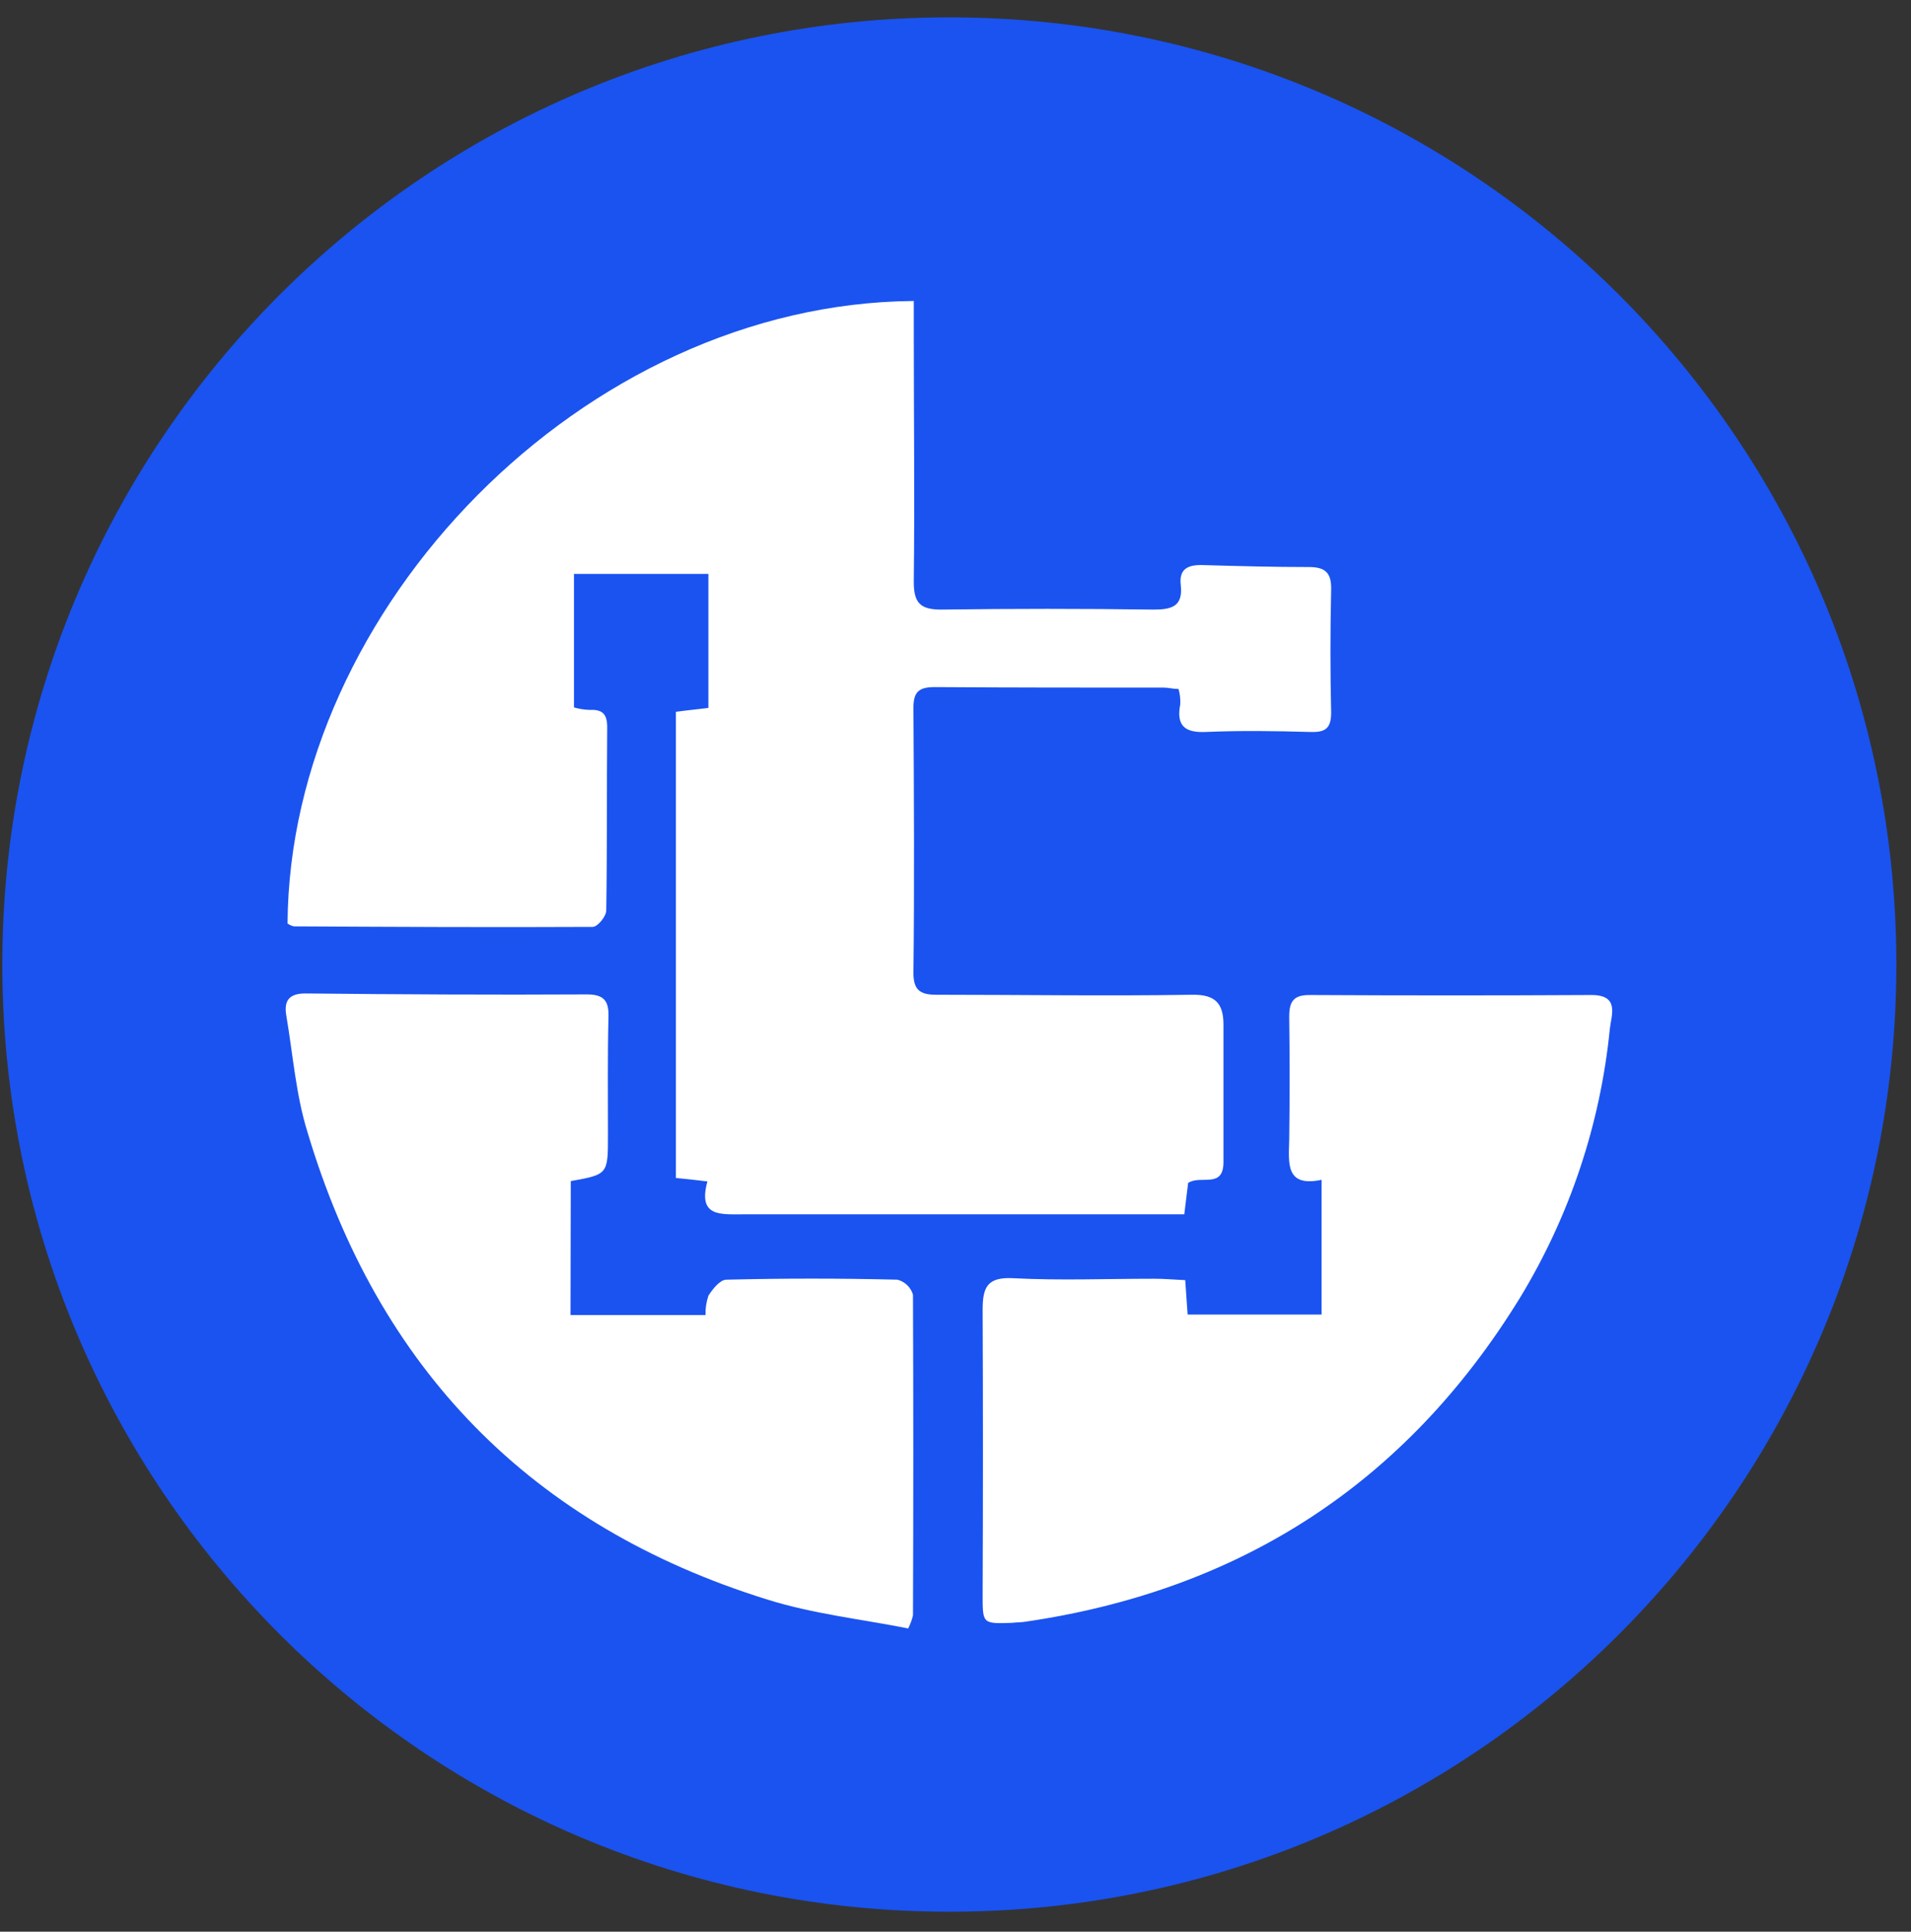 <svg width="94" height="95" viewBox="0 0 94 95" fill="none" xmlns="http://www.w3.org/2000/svg">
<rect x="0" y="0" width="94" height="95" fill="#333333" stroke="none"/>
<g clip-path="url(#clip0_342_6232)">
<path d="M46.697 94.018C72.424 94.018 93.28 73.162 93.28 47.435C93.28 21.708 72.424 0.853 46.697 0.853C20.97 0.853 0.114 21.708 0.114 47.435C0.114 73.162 20.97 94.018 46.697 94.018Z" fill="#1A53F0"/>
<path d="M57.97 33.884C57.708 33.884 57.47 33.816 57.254 33.816C53.498 33.816 49.738 33.816 45.981 33.791C45.194 33.791 44.931 34.028 44.931 34.811C44.956 39.165 44.982 43.518 44.931 47.85C44.931 48.697 45.266 48.922 46.053 48.922C50.237 48.922 54.426 48.989 58.61 48.922C59.778 48.896 60.181 49.345 60.181 50.395V57.15C60.181 58.484 59.063 57.768 58.444 58.175C58.398 58.598 58.326 59.077 58.254 59.72H36.533C35.416 59.72 34.319 59.839 34.797 58.103C34.2 58.031 33.798 57.984 33.247 57.933V35.006C33.772 34.934 34.272 34.888 34.844 34.816V28.226H28.233V34.79C28.489 34.866 28.754 34.907 29.021 34.913C29.614 34.888 29.868 35.099 29.868 35.76C29.843 38.758 29.868 41.778 29.821 44.776C29.821 45.064 29.398 45.585 29.152 45.585C24.253 45.61 19.353 45.585 14.453 45.559C14.342 45.533 14.237 45.486 14.144 45.419C14.237 29.933 28.703 14.929 44.948 14.802V16.301C44.948 20.417 44.995 24.533 44.948 28.624C44.948 29.67 45.283 29.979 46.303 29.979C49.776 29.931 53.257 29.931 56.746 29.979C57.653 29.979 58.199 29.814 58.08 28.768C57.983 27.959 58.461 27.769 59.173 27.79C60.909 27.841 62.645 27.887 64.382 27.887C65.191 27.887 65.5 28.171 65.478 29.005C65.432 31.025 65.432 33.05 65.478 35.048C65.478 35.895 65.123 36.022 64.407 35.997C62.713 35.95 61.019 35.925 59.325 35.997C58.279 36.048 57.852 35.688 58.055 34.642C58.069 34.386 58.041 34.13 57.97 33.884Z" fill="white"/>
<path d="M58.3 62.956C58.35 63.574 58.371 64.074 58.418 64.65H65.007V58.023C63.203 58.404 63.394 57.175 63.415 56.049C63.441 54.025 63.441 52.005 63.415 50.006C63.415 49.244 63.631 48.935 64.415 48.935C69.031 48.96 73.668 48.96 78.284 48.935C79.685 48.935 79.258 49.934 79.186 50.599C78.722 55.284 77.211 59.806 74.764 63.828C69.149 72.963 60.989 78.227 50.38 79.764C50.19 79.789 49.957 79.789 49.783 79.811C48.31 79.861 48.335 79.861 48.335 78.383C48.355 73.719 48.355 69.061 48.335 64.409C48.335 63.291 48.572 62.791 49.855 62.863C52.142 62.981 54.446 62.888 56.733 62.888C57.254 62.884 57.753 62.935 58.3 62.956Z" fill="white"/>
<path d="M28.063 64.671H34.703C34.694 64.348 34.743 64.025 34.847 63.719C35.059 63.388 35.419 62.935 35.728 62.935C38.531 62.865 41.338 62.865 44.147 62.935C44.326 62.982 44.491 63.075 44.624 63.204C44.758 63.333 44.856 63.494 44.909 63.672C44.929 68.926 44.929 74.183 44.909 79.442C44.857 79.666 44.777 79.882 44.672 80.086C42.385 79.633 39.984 79.371 37.722 78.659C26.115 75.043 18.598 67.31 15.126 55.681C14.554 53.847 14.414 51.895 14.088 49.977C13.944 49.193 14.232 48.833 15.109 48.859C19.703 48.905 24.268 48.931 28.859 48.905C29.706 48.905 29.956 49.214 29.93 50.023C29.884 51.95 29.905 53.902 29.905 55.829C29.905 57.756 29.905 57.756 28.076 58.086L28.063 64.671Z" fill="white"/>
</g>
<defs>
<clipPath id="clip0_342_6232">
<rect width="93.166" height="93.166" fill="white" transform="translate(0.113 0.853)"/>
</clipPath>
</defs>
</svg>
